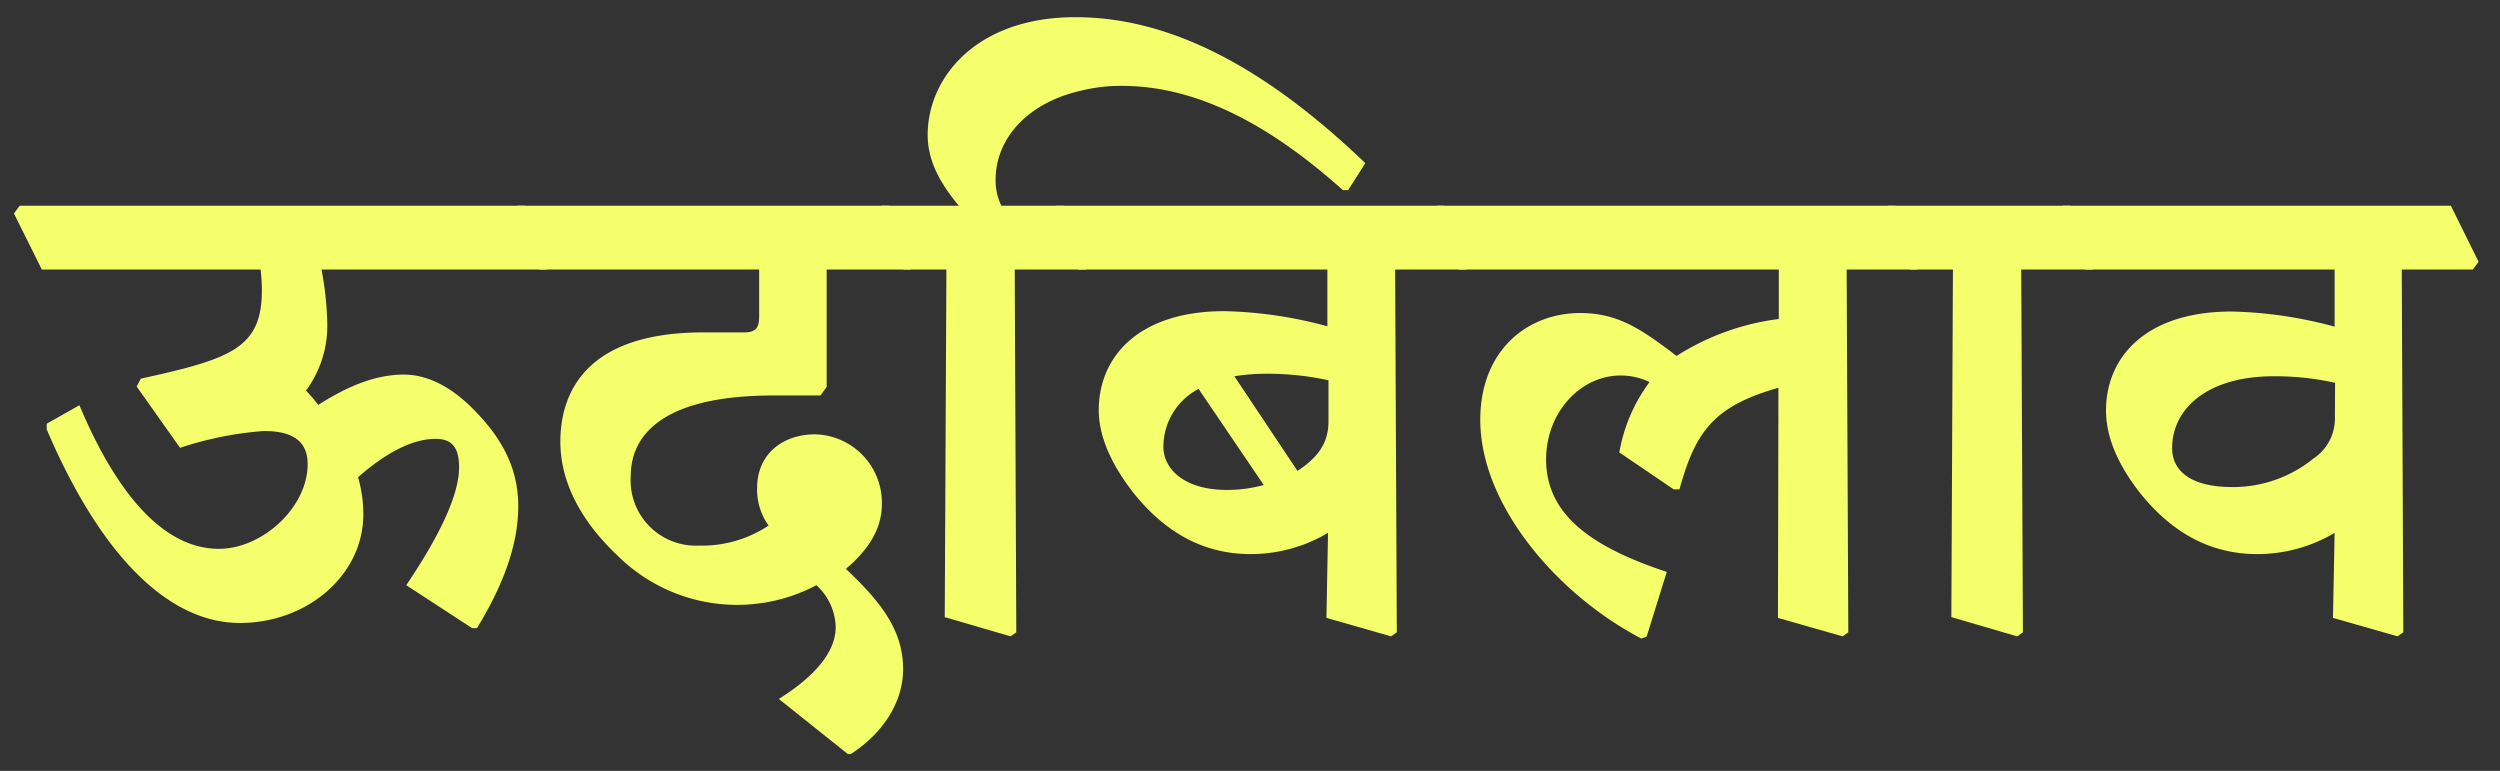 <svg id="Layer_1" data-name="Layer 1" xmlns="http://www.w3.org/2000/svg" width="270.76" height="83.49" viewBox="0 0 270.76 83.49">
  <rect x="0" y="0" width="270.76" height="83.49" fill="#333333" stroke="none"/>
  <defs>
    <style>
      .cls-1 {
        fill: #f5ff6c;
      }
    </style>
  </defs>
  <g>
    <path class="cls-1" d="M1.51,23.12l.62-.84H56.84l3,6.07-.62.84H34.82a35,35,0,0,1,.62,5.62,11.78,11.78,0,0,1-2.3,7.49,20.36,20.36,0,0,1,1.33,1.55c3.15-2,6.16-3.28,9.26-3.28,2.79,0,5.49,1.55,7.93,4.16,3.28,3.42,4.47,6.69,4.47,10.1,0,4.35-1.77,8.77-4.47,13.2h-.53L44,63.38c3.55-5.27,5.72-9.74,5.72-12.75,0-2.09-.71-3.1-2.53-3.1-2.57,0-5.45,1.55-8.41,4.16a14.39,14.39,0,0,1,.57,4c0,6.64-6.11,11.78-13.37,11.78S11.26,61,5.06,46.51v-.62l3.54-2c4.12,9.79,9.21,15.55,15.11,15.55,4.69,0,9.61-4.47,9.61-9.17,0-2.43-1.55-3.59-4.74-3.59A37.55,37.55,0,0,0,19.5,48.5l-4.7-6.64.45-.85c9.61-2.12,13.11-3.23,13.11-9.52a18.58,18.58,0,0,0-.14-2.3H4.53Z"/>
    <path class="cls-1" d="M55.42,23.12l.62-.84H96.26l3,6.07-.62.84H89.53l0,12.71-.66.93H83.82c-11.65,0-15.51,4-15.51,8.77a7.07,7.07,0,0,0,7.4,7.49,13,13,0,0,0,7.53-2.17A6.68,6.68,0,0,1,82,52.84c0-3.68,2.79-5.8,6.29-5.8a7.41,7.41,0,0,1,7.22,7.57c0,2.62-1.42,4.92-3.9,7,3.85,3.63,6.2,6.69,6.2,10.85,0,3.68-2.26,7-5.67,9.21h-.31L84.35,75.7c3.81-2.39,6.11-5,6.16-7.71a6.34,6.34,0,0,0-2.09-4.61A18.38,18.38,0,0,1,66.9,60.19c-3.11-2.92-6.21-7.17-6.21-12.35C60.69,42.12,63.88,36,76.15,36h4.48c1.19,0,1.59-.49,1.59-1.68V29.19H58.43Z"/>
    <path class="cls-1" d="M94.85,23.12l.62-.84h8.37c-2.17-2.62-3.37-5-3.37-7.67,0-6.2,5.27-12.75,16-12.75,9.74,0,20,4.87,31.4,15.81l-1.86,2.92h-.57C137.81,13.77,129.93,9.34,121.6,9.3a18.12,18.12,0,0,0-4.56.53c-5.85,1.33-9.21,5.27-9.21,9.61a6.19,6.19,0,0,0,.62,2.84h6.77l3,6.07-.62.84h-7.7l.17,39.29-.62.44-7.13-2.08.18-37.65H97.86Z"/>
    <path class="cls-1" d="M113.81,23.12l.62-.84h42l3,6.07-.62.84H151.1l.18,39.29-.62.44-7-2,.17-9.21a16.36,16.36,0,0,1-8.37,2.3c-4.74,0-9-2-12.71-6.64C120,49.83,119,46.86,119,44.42c0-5.84,4.39-10.72,13.6-10.72a45.74,45.74,0,0,1,11.16,1.64V29.19h-27Zm16,19A7.09,7.09,0,0,0,126,48.37c0,2.43,2.26,4.69,6.87,4.69a15.06,15.06,0,0,0,4-.53ZM140.52,51c2.56-1.68,3.36-3.32,3.36-5.4V41.19a30.38,30.38,0,0,0-6.64-.71,21.54,21.54,0,0,0-3.55.27Z"/>
    <path class="cls-1" d="M155,23.12l.62-.84h49.66l3,6.07-.62.84H200l.18,39.29-.62.44-7-2L192.61,42c-7.09,2-9,4.83-10.72,11h-.62l-5.89-4a17.87,17.87,0,0,1,3.27-7.62,7.14,7.14,0,0,0-3.14-.71c-4.34,0-8.06,4-8.06,9.08,0,5.76,4.47,9.35,13.07,12.19l-2.18,7-.57.22c-9-4.69-17.45-14.39-17.45-23.7,0-7.35,4.91-11.51,10.76-11.56,4.08,0,6.56,1.64,10.5,4.65a26.81,26.81,0,0,1,11.07-4V29.19H158Z"/>
    <path class="cls-1" d="M203.86,23.12l.62-.84h19.76l3,6.07-.62.84h-7.71l.18,39.29-.62.44-7.13-2.08.17-37.65h-4.65Z"/>
    <path class="cls-1" d="M222.82,23.12l.62-.84h42l3,6.07-.62.84h-7.7l.17,39.29-.62.44-7-2,.18-9.21a16.42,16.42,0,0,1-8.38,2.3c-4.73,0-9-2-12.71-6.64-2.74-3.5-3.67-6.47-3.67-8.91,0-5.84,4.38-10.72,13.59-10.72a45.81,45.81,0,0,1,11.17,1.64V29.19h-27ZM252.9,41.46a29.94,29.94,0,0,0-6.65-.71c-7.22,0-11,3.54-11,7.79,0,2.4,1.94,4.21,6.51,4.21a13.82,13.82,0,0,0,8.81-3.1,5.17,5.17,0,0,0,2.31-4.38Z"/>
  </g>
</svg>
